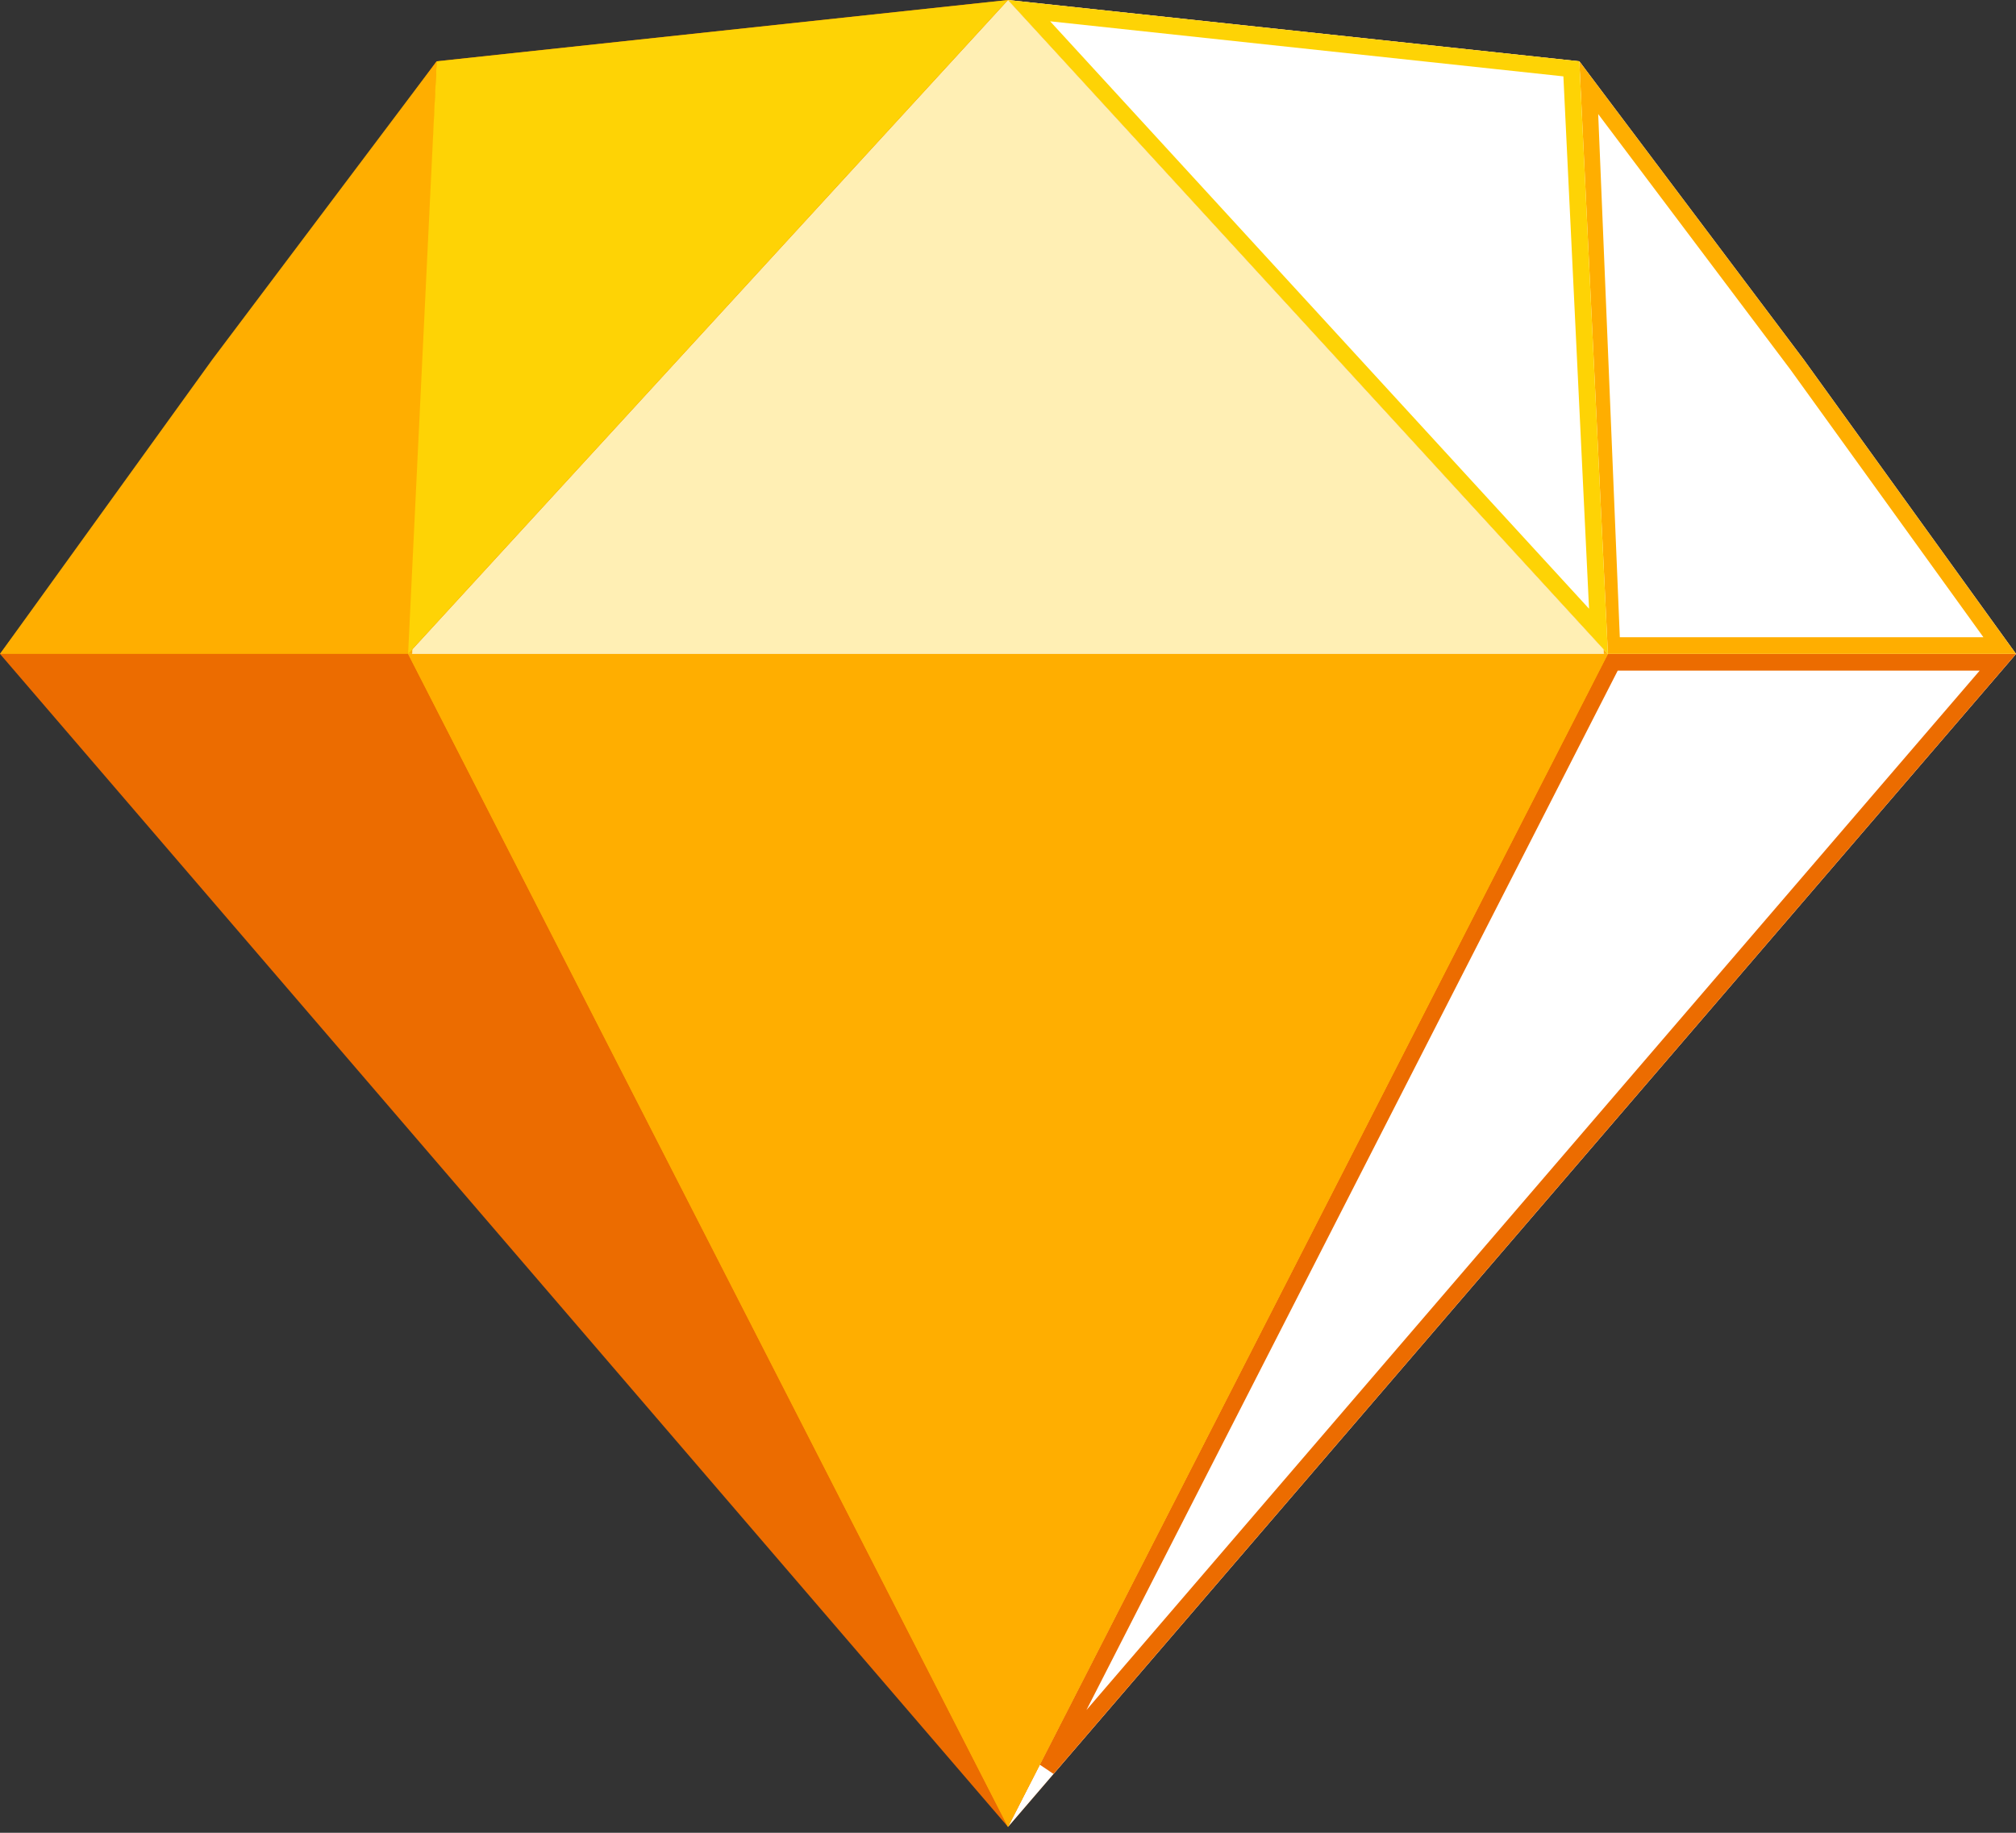 <?xml version="1.0" encoding="UTF-8"?>
<svg width="121px" height="110px" viewBox="0 0 121 110" version="1.1" xmlns="http://www.w3.org/2000/svg" xmlns:xlink="http://www.w3.org/1999/xlink">
    <rect x="0" y="0" width="121" height="110" fill="#333333" stroke="none"/>
    <!-- Generator: Sketch 43 (38999) - http://www.bohemiancoding.com/sketch -->
    <title>Group Copy 2</title>
    <desc>Created with Sketch.</desc>
    <defs>
        <polygon id="path-1" points="61 9.09494702e-13 25.016 70.399 0.5 70.399"></polygon>
        <polygon id="path-2" points="36.006 8.52651283e-13 72.012 70.399 -9.9475983e-14 70.399"></polygon>
        <polygon id="path-3" points="-4.97379915e-14 35.568 13.472 17.661 26.209 8.82710649e-13 1.47 2.27373675e-13"></polygon>
        <polygon id="path-4" points="34.291 35.568 36.006 1.84741111e-13 -1.0658141e-14 39.247"></polygon>
    </defs>
    <g id="Wireframe/Prototype-Kit" stroke="none" stroke-width="1" fill="none" fill-rule="evenodd">
        <g id="Group-6" transform="translate(0, -1)">
            <g id="Group-Copy-2" transform="translate(0, 1)">
                <g id="Base" fill="#EC6C00">
                    <polygon id="Polygon" transform="translate(60.5, 54.823) rotate(-180) translate(-60.5, -54.823) " points="60.5 1.42108547e-13 121 70.399 94.791 105.967 60.5 109.646 26.209 105.967 -5.68434189e-14 70.399"></polygon>
                </g>
                <g id="Bottom-Back" transform="translate(60, 39.247)">
                    <g id="Polygon" transform="translate(30.75, 35.2) rotate(-180) translate(-30.75, -35.2) ">
                        <use fill="#FFFFFF" fill-rule="evenodd" xlink:href="#path-1"></use>
                        <path stroke="#EC6C00" stroke-width="1" d="M58.647,3.506 L24.71,69.899 L1.589,69.899 L58.647,3.506 Z"></path>
                    </g>
                </g>
                <g id="Bottom-Mid" transform="translate(24.494, 39.247)">
                    <g id="Polygon" transform="translate(36.006, 35.2) rotate(-180) translate(-36.006, -35.2) ">
                        <use fill="#FFAE00" fill-rule="evenodd" xlink:href="#path-2"></use>
                        <path stroke="#FFAE00" stroke-width="1" d="M36.006,1.098 L71.195,69.899 L0.817,69.899 L36.006,1.098 Z"></path>
                    </g>
                </g>
                <g id="Top-Mid" transform="translate(24.494, 0)" fill="#FFEFB4">
                    <polygon id="Polygon" transform="translate(36.006, 19.624) rotate(-180) translate(-36.006, -19.624) " points="36.006 39.247 72.012 2.66533708e-13 -9.9475983e-14 -4.12114787e-13"></polygon>
                </g>
                <g id="Top-Side-Left" transform="translate(0, 3.679)" fill="#FFAE00">
                    <polygon id="Polygon" transform="translate(13.104, 17.784) rotate(-180) translate(-13.104, -17.784) " points="-7.10542736e-14 35.568 13.472 17.661 26.209 8.82710649e-13 1.47 2.27373675e-13"></polygon>
                </g>
                <g id="Top-Side-Right" transform="translate(107.5, 21.679) scale(-1, 1) translate(-107.5, -21.679) translate(94, 3.679)">
                    <g id="Polygon" transform="translate(13.104, 17.784) rotate(-180) translate(-13.104, -17.784) ">
                        <use fill="#FFFFFF" fill-rule="evenodd" xlink:href="#path-3"></use>
                        <path stroke="#FFAE00" stroke-width="1" d="M0.566,33.984 L1.949,0.5 L25.231,0.5 L13.066,17.369 L0.566,33.984 Z"></path>
                    </g>
                </g>
                <g id="Top-Left" transform="translate(24.494, 0)" fill="#FED305">
                    <polygon id="Polygon" transform="translate(18.003, 19.624) rotate(-180) translate(-18.003, -19.624) " points="34.291 35.568 36.006 1.10844667e-12 -5.40012479e-13 39.247"></polygon>
                </g>
                <g id="Top-Right" transform="translate(60.5, 0)">
                    <g id="Polygon" transform="translate(18.003, 19.624) scale(-1, 1) rotate(-180) translate(-18.003, -19.624) ">
                        <use fill="#FFFFFF" fill-rule="evenodd" xlink:href="#path-4"></use>
                        <path stroke="#FED305" stroke-width="1" d="M33.813,35.116 L1.264,38.608 L35.44,1.357 L33.813,35.116 Z"></path>
                    </g>
                </g>
            </g>
        </g>
    </g>
</svg>